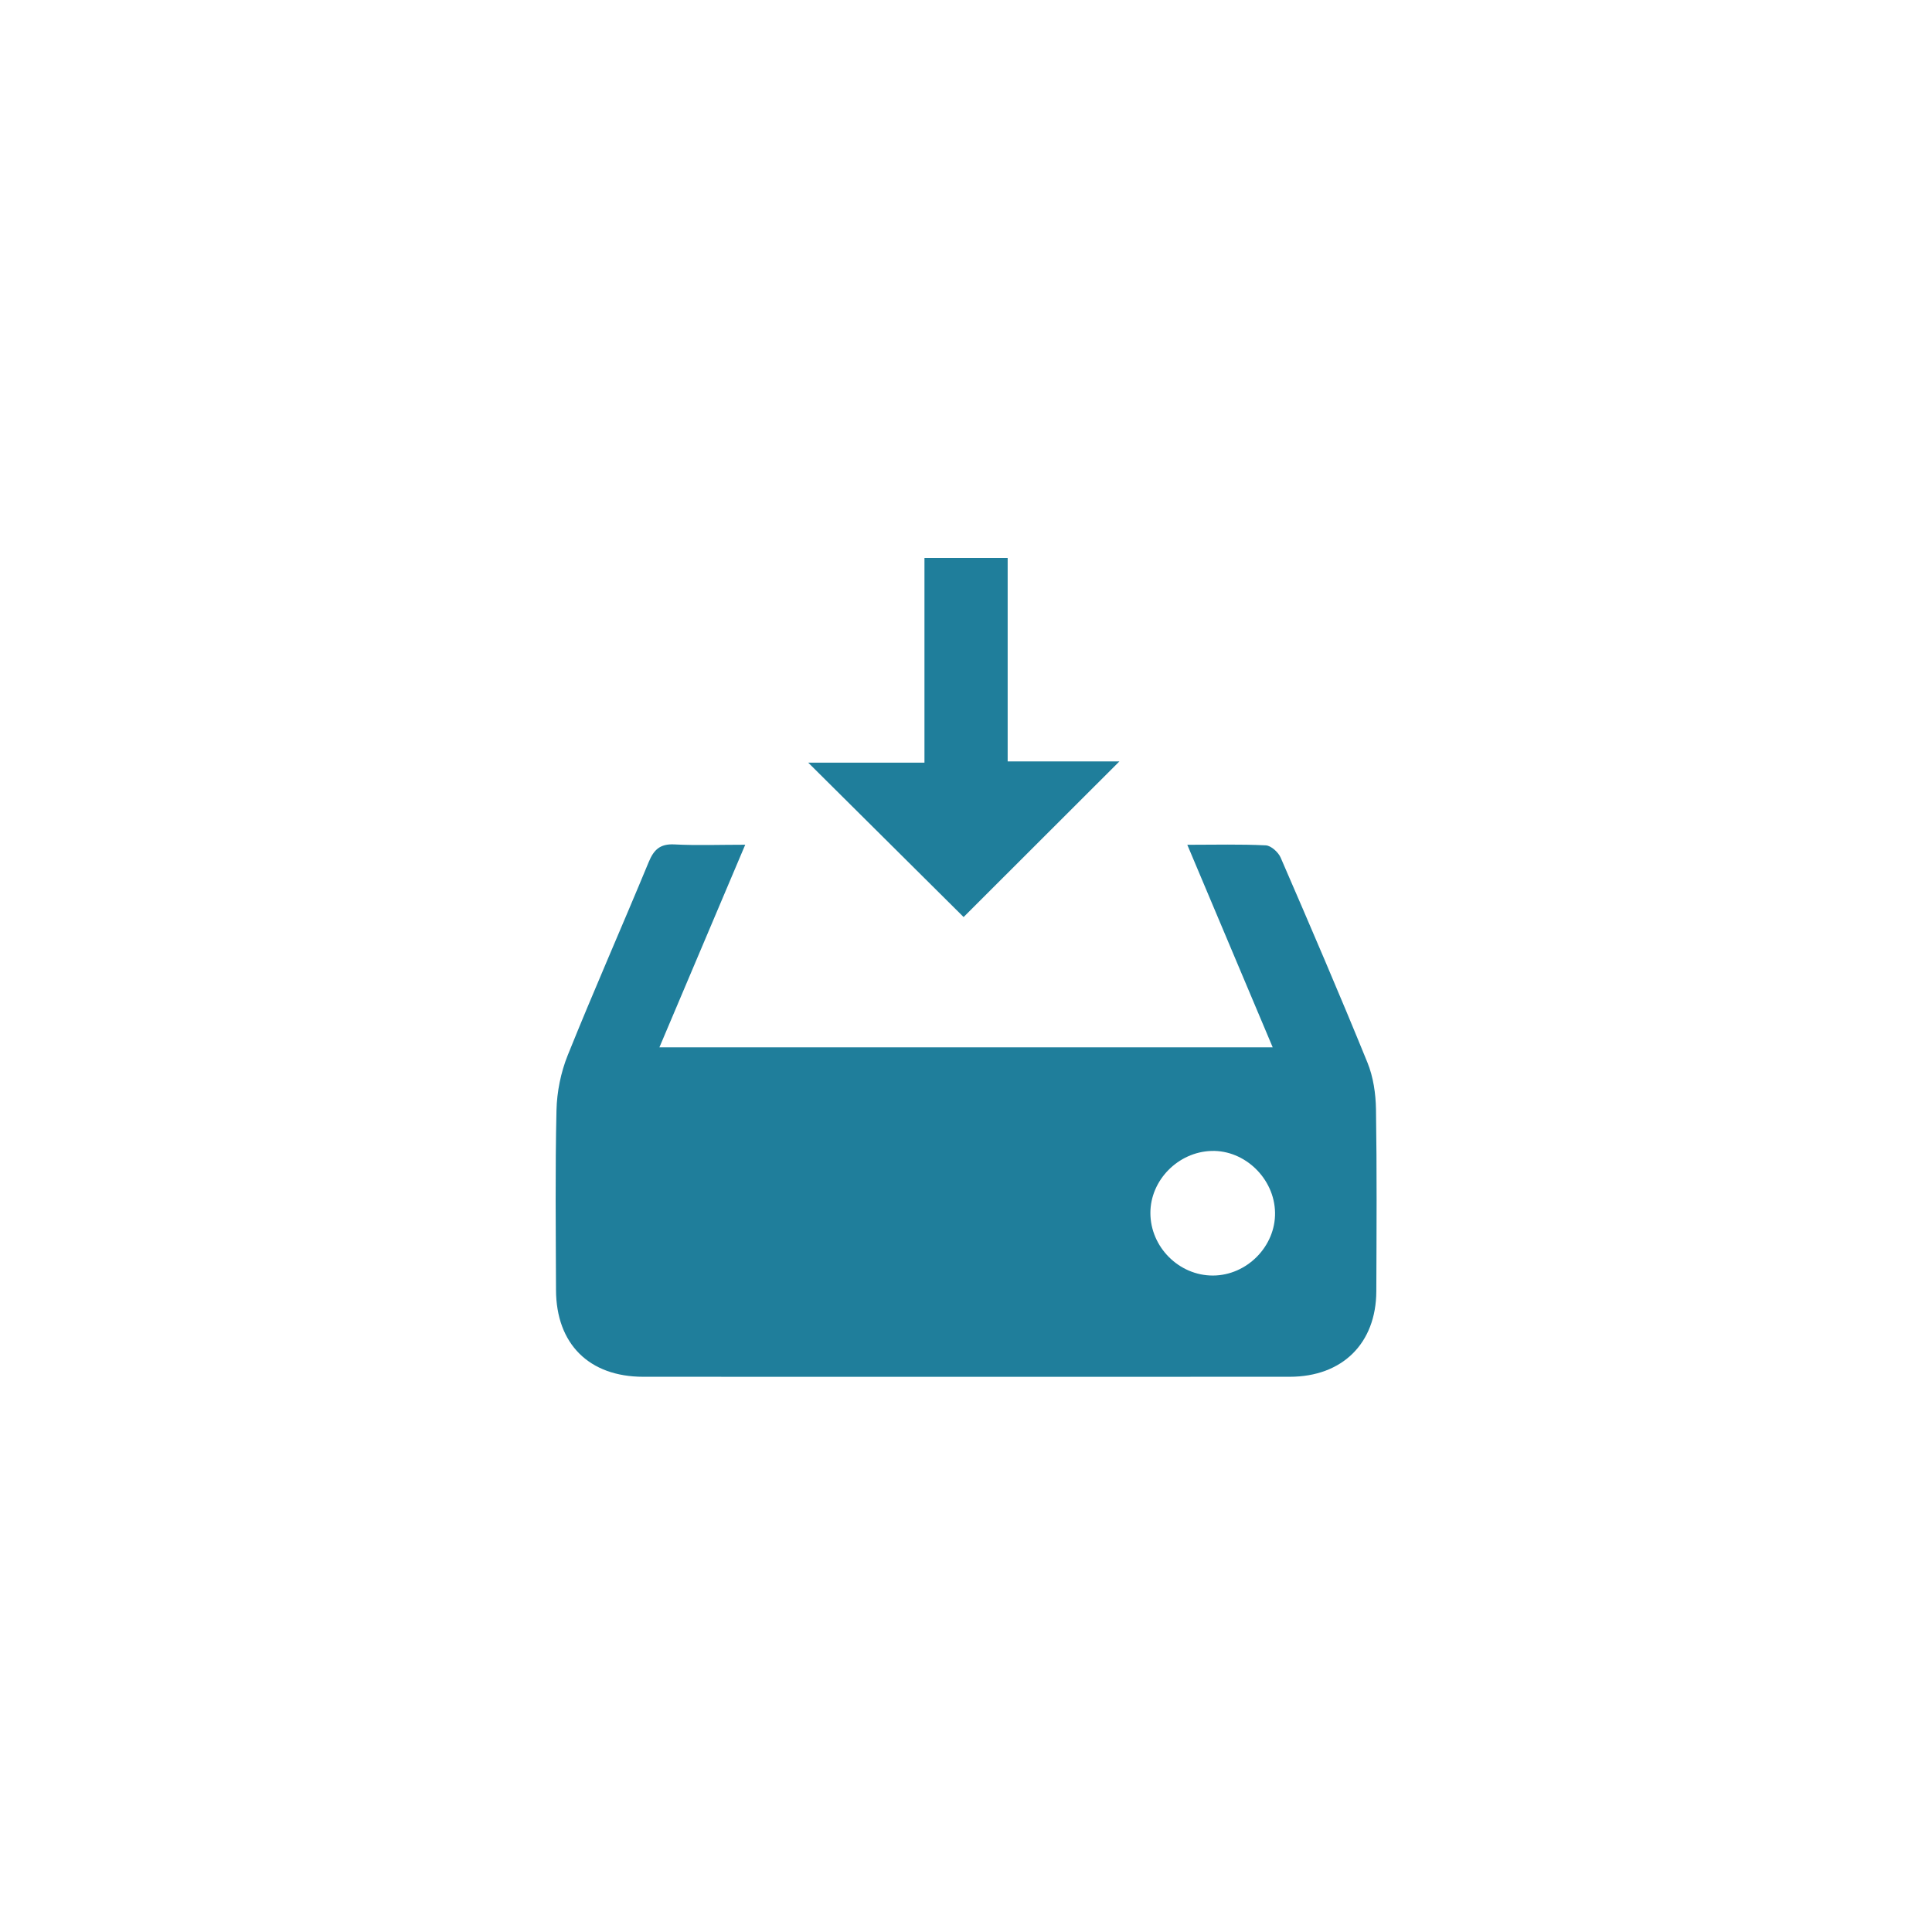 <?xml version="1.0" encoding="utf-8"?>
<!-- Generator: Adobe Illustrator 17.0.0, SVG Export Plug-In . SVG Version: 6.00 Build 0)  -->
<!DOCTYPE svg PUBLIC "-//W3C//DTD SVG 1.1//EN" "http://www.w3.org/Graphics/SVG/1.1/DTD/svg11.dtd">
<svg version="1.1" id="Layer_1" xmlns="http://www.w3.org/2000/svg" xmlns:xlink="http://www.w3.org/1999/xlink" x="0px" y="0px"
	 width="1080px" height="1080px" viewBox="0 0 1080 1080" enable-background="new 0 0 1080 1080" xml:space="preserve">
<g>
	<path fill="#1F7E9B" d="M416.588,472.207c-16.334,38.561-31.827,75.137-47.979,113.268c114.548,0,227.628,0,342.844,0
		c-15.893-37.693-31.534-74.79-47.744-113.235c15.514,0,29.724-0.392,43.878,0.32c2.938,0.148,6.991,3.818,8.298,6.833
		c16.494,38.055,32.884,76.164,48.521,114.576c3.282,8.061,4.639,17.385,4.778,26.161c0.536,33.884,0.319,67.782,0.189,101.673
		c-0.112,29.147-18.987,47.806-48.397,47.82c-120.461,0.054-240.921,0.051-361.382,0.003c-30.298-0.012-48.693-18.348-48.783-48.561
		c-0.1-33.484-0.507-66.979,0.269-100.445c0.239-10.317,2.429-21.151,6.28-30.721c14.574-36.216,30.363-71.942,45.282-108.023
		c2.89-6.989,6.434-10.253,14.358-9.842C389.596,472.685,402.251,472.207,416.588,472.207z M712.757,677.839
		c-0.326-18.989-16.874-35.029-35.548-34.456c-18.632,0.571-34.144,16.33-34.135,34.678c0.01,19.069,15.999,35.05,34.994,34.975
		C697.042,712.961,713.081,696.687,712.757,677.839z"/>
	<path fill="#1F7E9B" d="M563.29,311.915c0,38.067,0,75.446,0,113.725c22.196,0,43.304,0,62.458,0
		c-28.932,28.9-58.399,58.332-87.088,86.989c-26.808-26.636-56.42-56.058-86.853-86.296c21.344,0,42.613,0,64.973,0
		c0-38.856,0-76.225,0-114.418C532.37,311.915,546.86,311.915,563.29,311.915z"/>
</g>
</svg>
